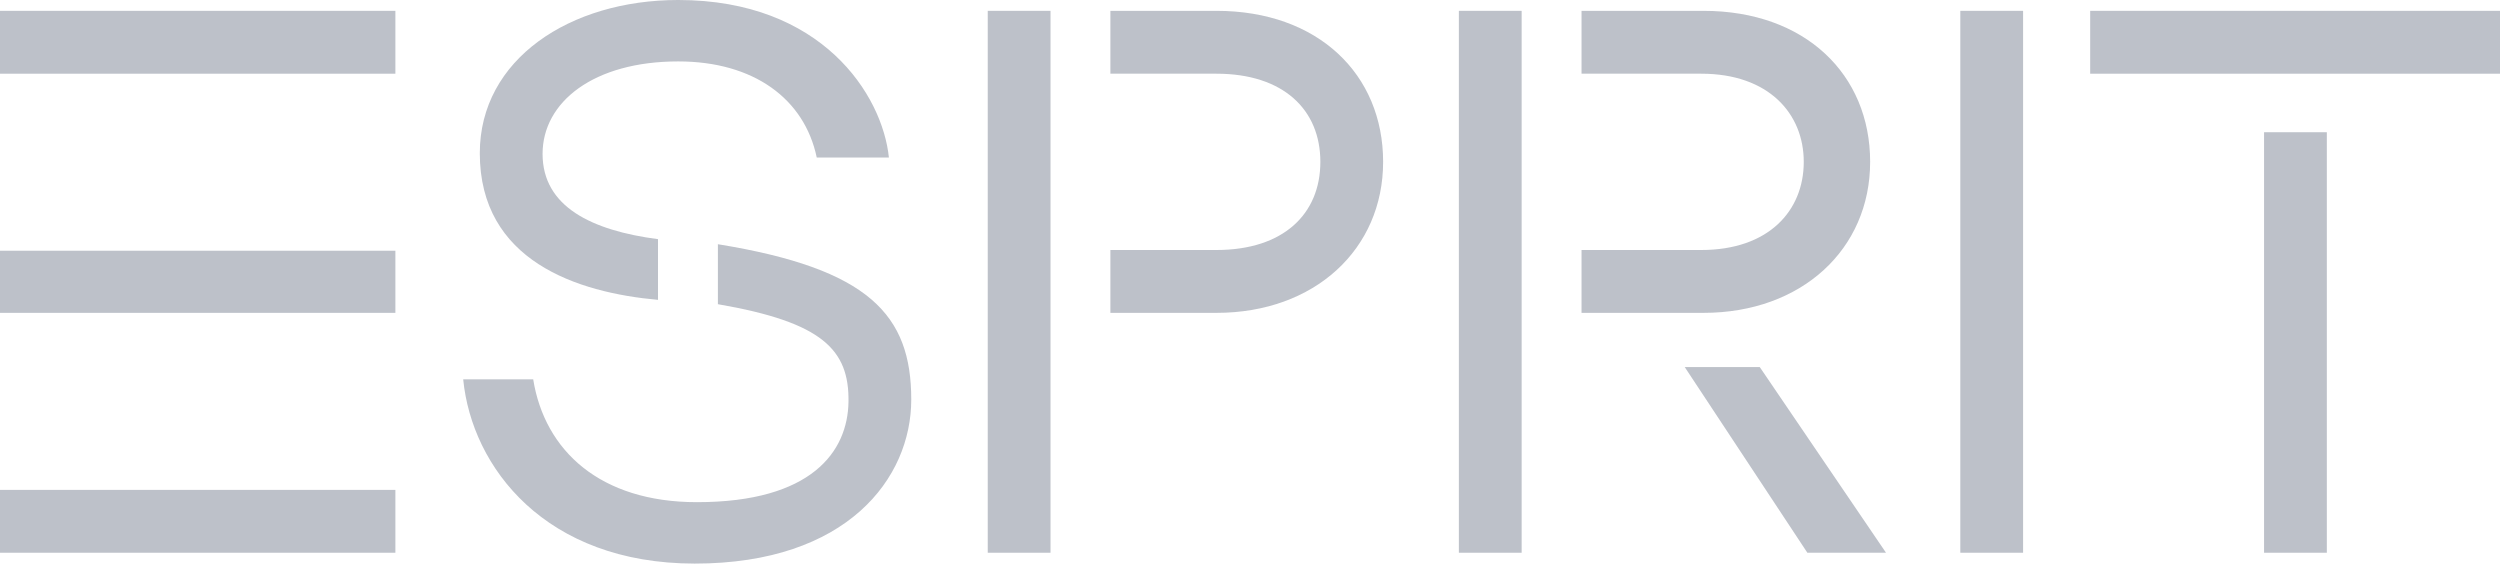 <svg width="173" height="39" viewBox="0 0 173 39" fill="none" xmlns="http://www.w3.org/2000/svg">
<path d="M63.059 27.65C63.059 21.8 60.163 18.6 49.678 16.9L49.678 21.05C56.918 22.3 58.766 24.2 58.716 27.8C58.666 31.25 56.169 34.75 48.23 34.75C41.54 34.75 37.696 31.2 36.897 26.25H32.053C32.653 32.35 37.745 39 48.081 39C58.616 39 63.059 33.1 63.059 27.65Z" fill="#757E8F" fill-opacity="0.48"/>
<path d="M33.202 10.6C33.202 18.05 39.942 20.25 45.534 20.75L45.534 16.55C40.941 15.95 37.546 14.3 37.546 10.65C37.546 7.05 41.09 4.25 46.932 4.25C52.175 4.25 55.67 6.85 56.519 10.9H61.512C61.062 6.55 56.868 0 46.932 0C39.443 0 33.202 4.1 33.202 10.6Z" fill="#757E8F" fill-opacity="0.48"/>
<path d="M0 0.75V5.1H27.361V0.75H0Z" fill="#757E8F" fill-opacity="0.48"/>
<path d="M27.361 17.35H0V21.65H27.361V17.35Z" fill="#757E8F" fill-opacity="0.48"/>
<path d="M27.361 33.9H0V38.25H27.361V33.9Z" fill="#757E8F" fill-opacity="0.48"/>
<path d="M72.695 0.75V38.25H68.352V0.75H72.695Z" fill="#757E8F" fill-opacity="0.48"/>
<path d="M76.839 5.1V0.75H84.179C91.219 0.75 95.712 5.15 95.712 11.2C95.712 17.25 90.969 21.65 84.179 21.65H76.839V17.3H84.179C88.822 17.3 91.369 14.8 91.369 11.2C91.369 7.6 88.822 5.1 84.179 5.1L76.839 5.1Z" fill="#757E8F" fill-opacity="0.48"/>
<path d="M105.298 0.75H100.954V38.25H105.298V0.75Z" fill="#757E8F" fill-opacity="0.48"/>
<path d="M129.414 11.2C129.414 5.15 124.92 0.75 117.88 0.75H109.442V5.1H117.731C122.374 5.1 124.82 7.85 124.82 11.2C124.82 14.6 122.374 17.3 117.731 17.3H109.442V21.65H117.88C124.671 21.65 129.414 17.25 129.414 11.2Z" fill="#757E8F" fill-opacity="0.48"/>
<path d="M116.582 25.4L125.07 38.25H130.512L121.775 25.4H116.582Z" fill="#757E8F" fill-opacity="0.48"/>
<path d="M135.654 0.75H139.998V38.25H135.654V0.75Z" fill="#757E8F" fill-opacity="0.48"/>
<path d="M144.64 0.75V5.1H173V0.75H144.64Z" fill="#757E8F" fill-opacity="0.48"/>
<path d="M161.017 38.25V9.15H156.673V38.25H161.017Z" fill="#757E8F" fill-opacity="0.48"/>
</svg>
